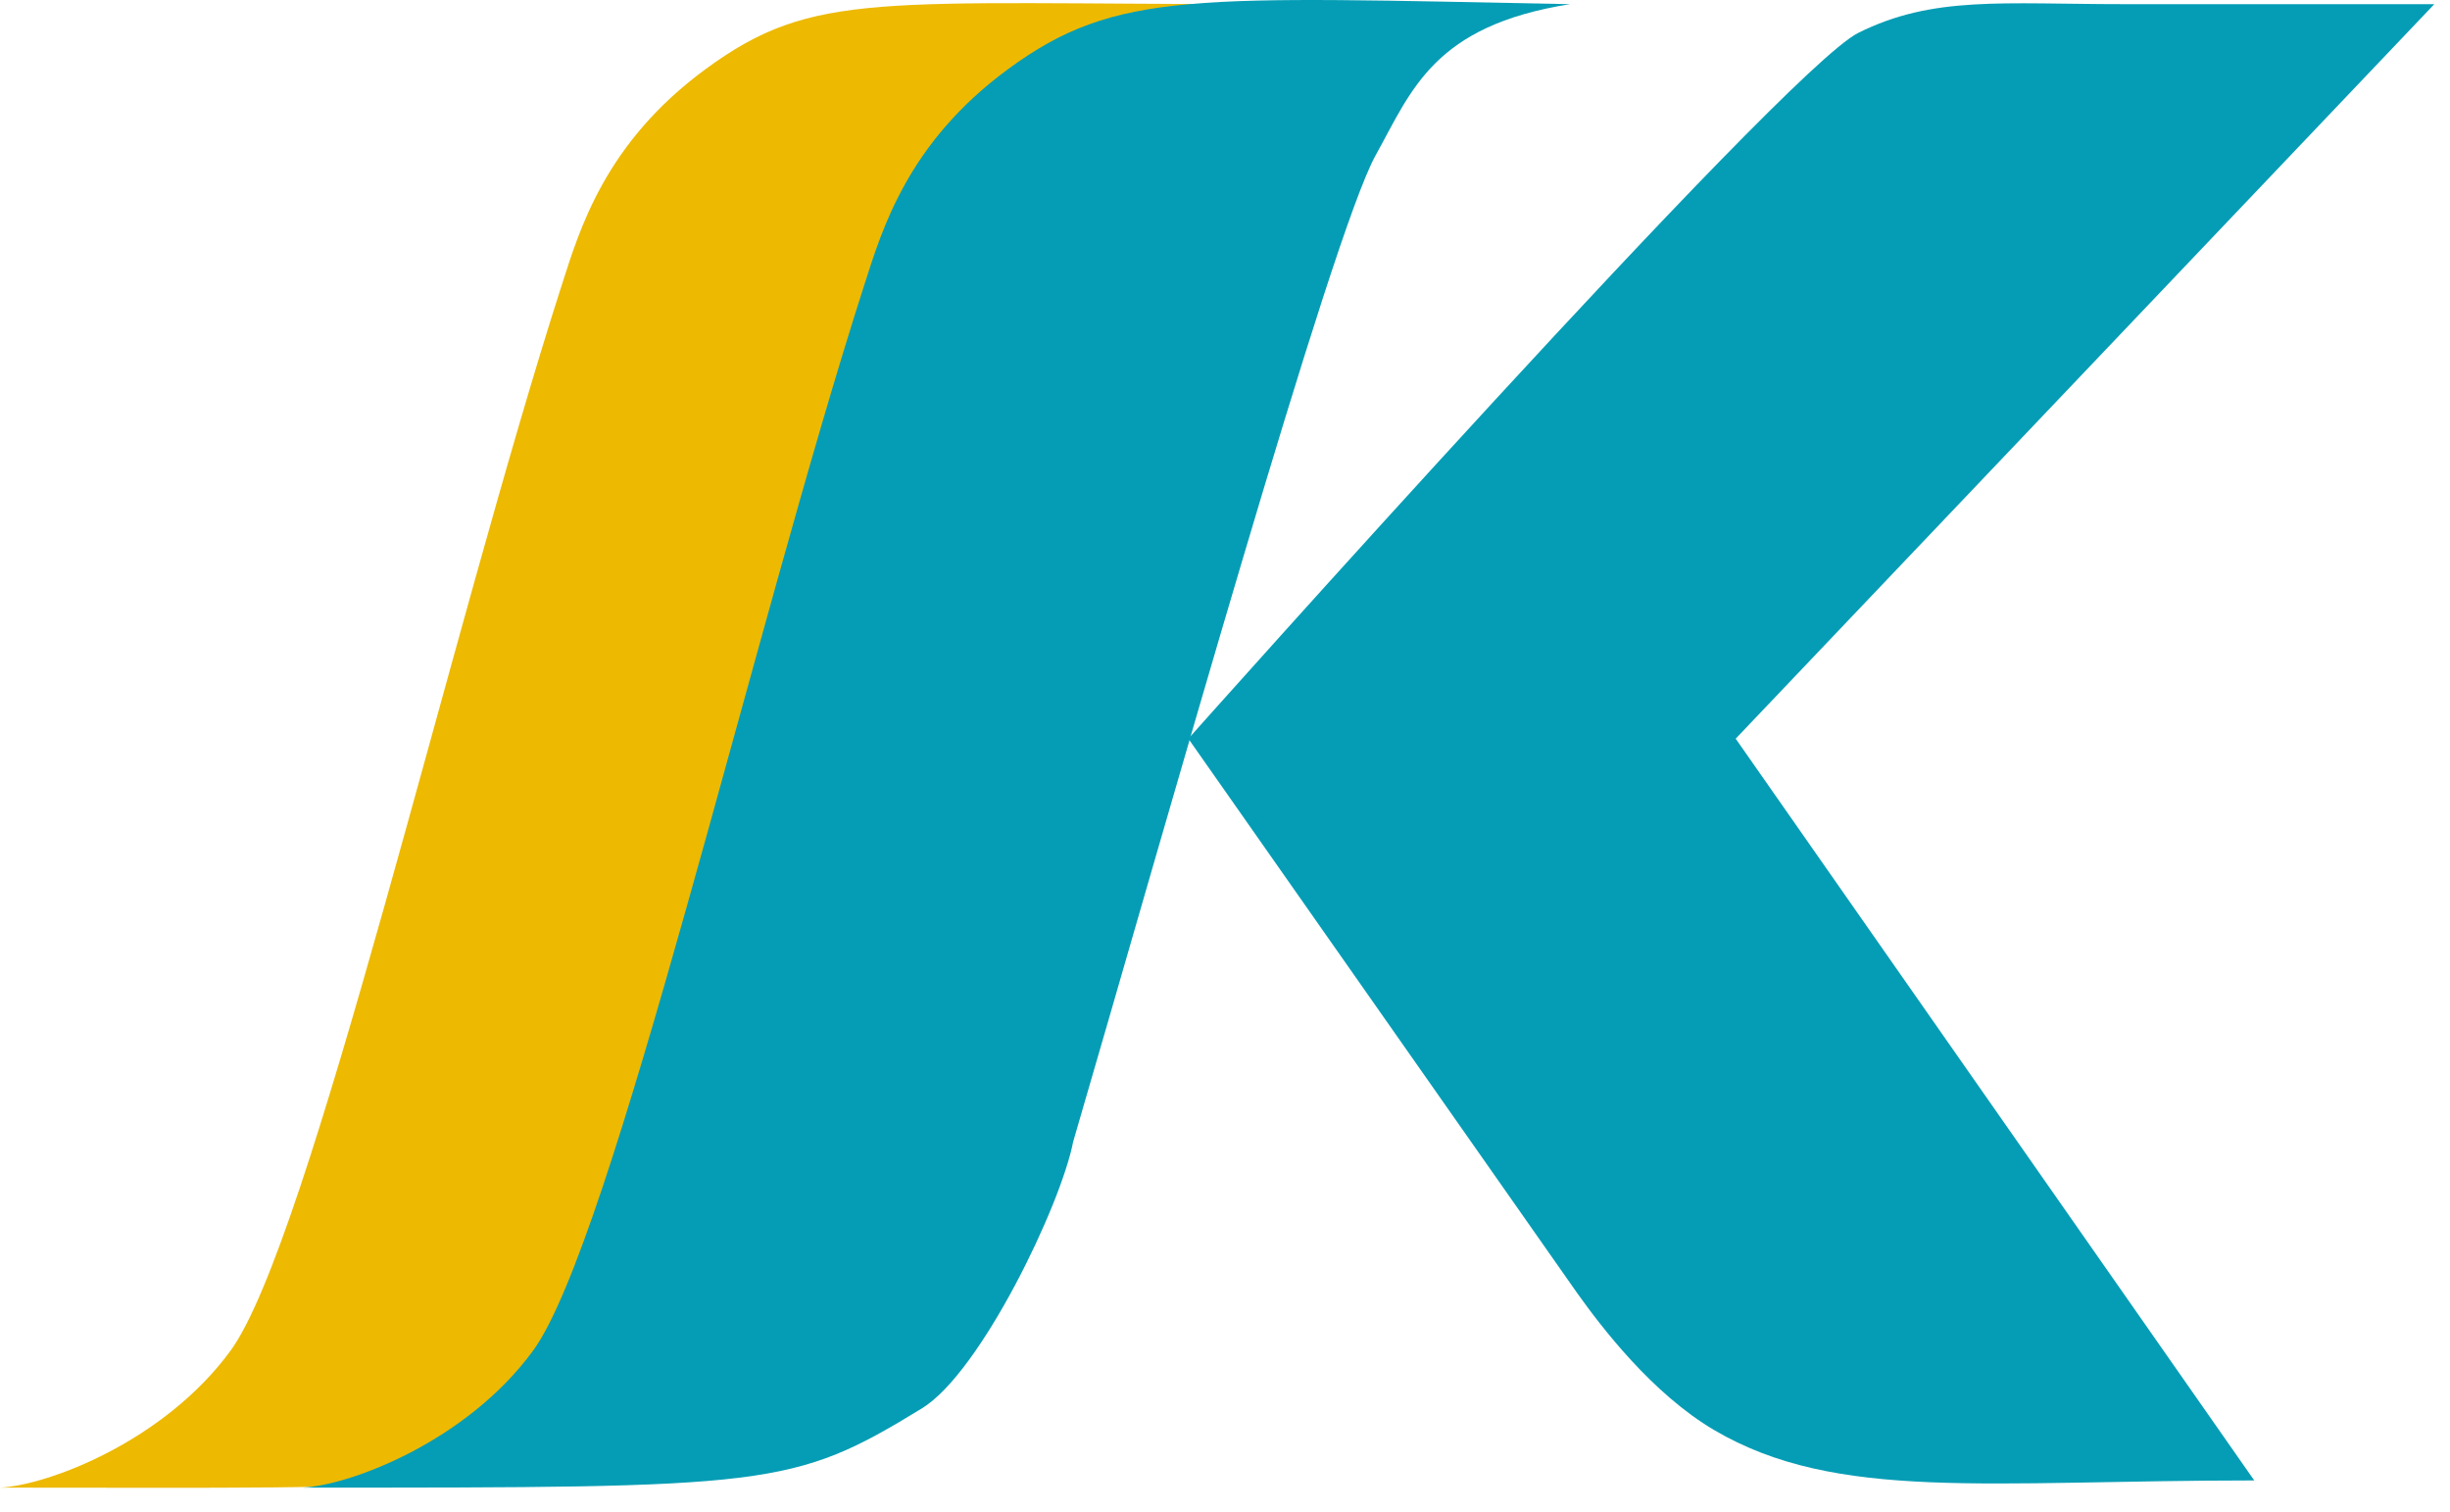 <svg width="47" height="29" viewBox="0 0 47 29" fill="none" xmlns="http://www.w3.org/2000/svg">
    <path d="M4.421 25.916C3.145 27.657 0.921 28.495 0 28.541C8.981 28.541 8.981 28.679 11.882 27.021C13.032 26.364 14.553 23.107 14.783 21.91C16.533 15.922 19.738 4.509 20.586 2.981C21.277 1.738 21.692 0.494 24.317 0.08C16.856 0.08 15.612 -0.197 13.54 1.323C11.606 2.742 11.12 4.4 10.777 5.468C8.658 12.054 5.941 23.844 4.421 25.916Z" fill="#EDB901"/>
    <path d="M10.224 25.916C8.948 27.657 6.724 28.495 5.803 28.541C14.784 28.541 15.198 28.541 17.685 27.021C18.815 26.331 20.356 23.107 20.586 21.909C22.336 15.922 25.54 4.509 26.389 2.981C27.08 1.738 27.494 0.494 30.119 0.08C22.935 -0.058 21.415 -0.197 19.343 1.323C17.409 2.742 16.923 4.4 16.58 5.468C14.461 12.054 11.744 23.844 10.224 25.916Z" fill="#059DB5"/>
    <path d="M40.758 0.08H46.699L33.297 14.172L43.245 28.403C38.133 28.403 35.232 28.818 32.883 27.436C31.692 26.735 30.718 25.456 30.258 24.811L22.797 14.172C22.797 14.172 34.208 1.352 35.646 0.632C37.084 -0.087 38.409 0.08 40.758 0.08Z" fill="#059DB5"/>
</svg>
